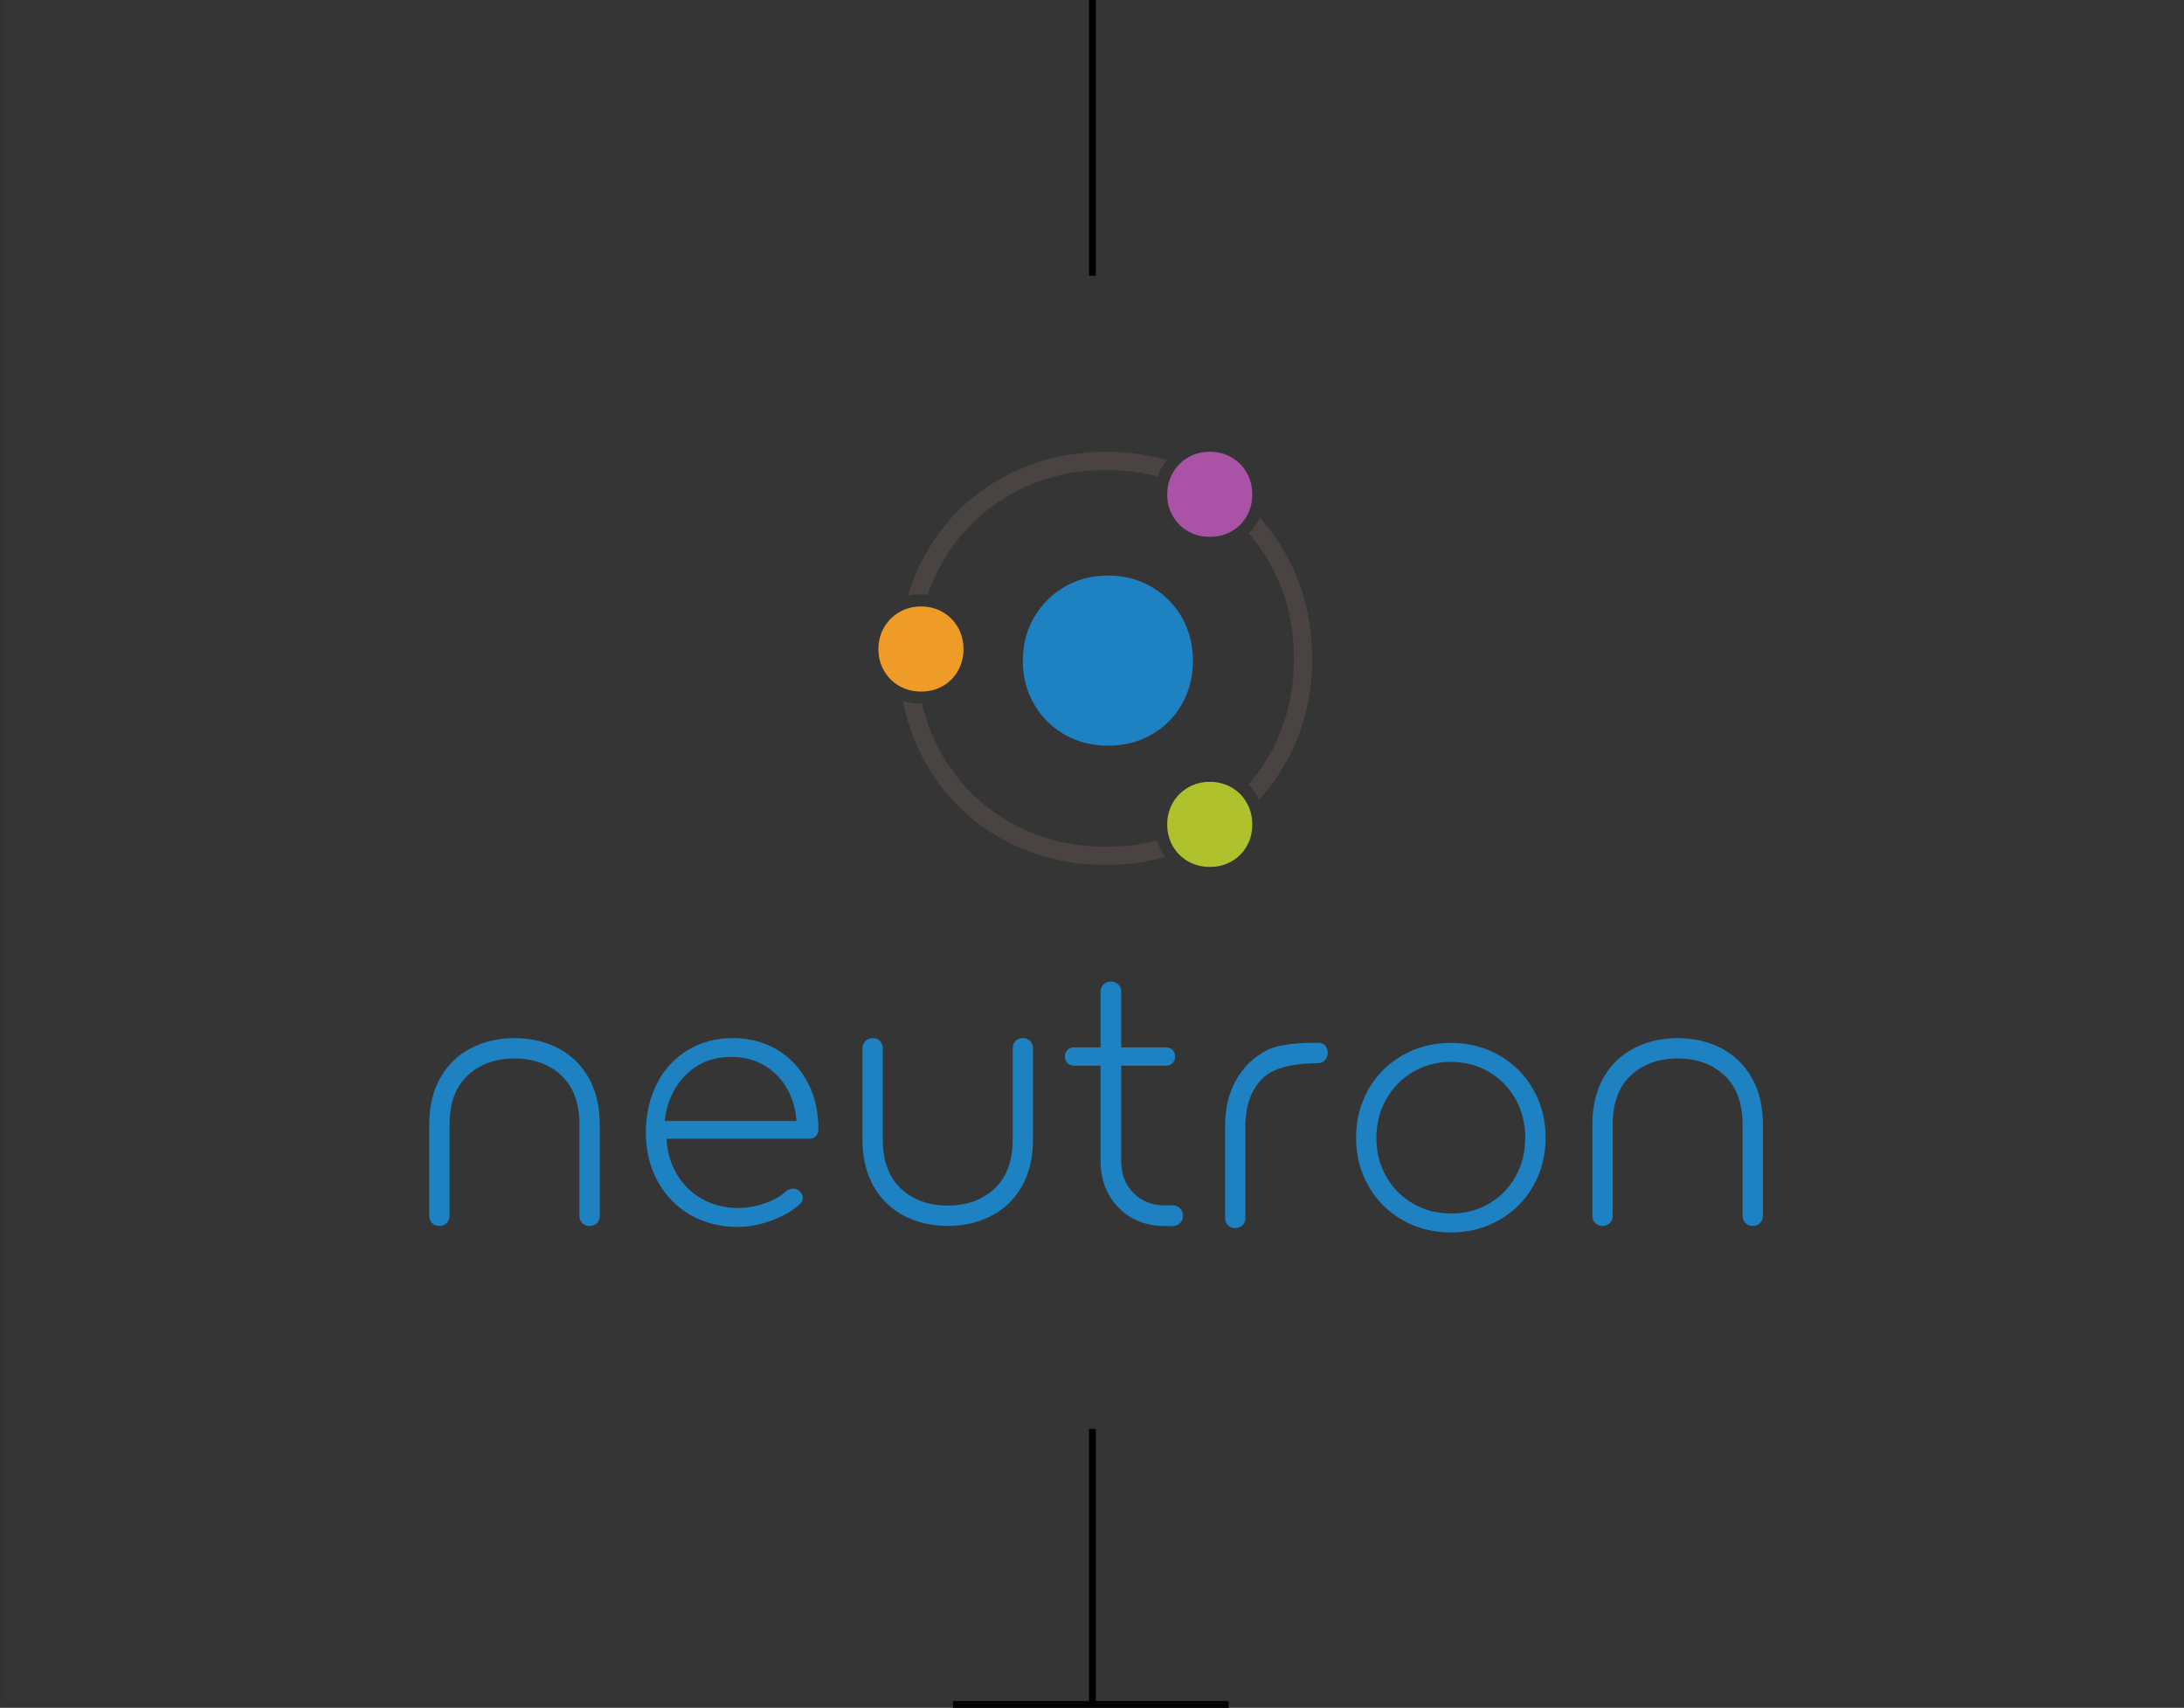 <?xml version="1.0" encoding="UTF-8"?>
<svg width="321px" height="251px" viewBox="0 0 321 251" version="1.1" xmlns="http://www.w3.org/2000/svg" xmlns:xlink="http://www.w3.org/1999/xlink">
    <rect x="0" y="0" width="321" height="251" fill="#333333" stroke="none"/>
    <!-- Generator: Sketch 59.1 (86144) - https://sketch.com -->
    <title>Group 6</title>
    <desc>Created with Sketch.</desc>
    <g id="Mobirise-images" stroke="none" stroke-width="1" fill="none" fill-rule="evenodd">
        <g id="Artboard-Copy-3" transform="translate(-114, -440)">
            <g id="Group-6" transform="translate(114.562, 439.129)">
                <rect id="Rectangle" fill-opacity="0.01" fill="#FFFFFF" x="0" y="0.871" width="320" height="250"></rect>
                <g id="Logo" transform="translate(61, 0)">
                    <g id="Group-9" transform="translate(0.363, 144.69)" fill="#1E81C1">
                        <g id="Group-2" transform="translate(1.162, 0.444)">
                            <g id="Group-Copy">
                                <g id="Group-16">
                                    <g id="Group-15">
                                        <path d="M130.68,8.998 C128.254,8.998 124.984,9.112 123.074,10.109 C121.164,11.106 119.669,12.559 118.589,14.469 C117.509,16.38 116.969,18.664 116.969,21.321 L116.969,34.727 C116.969,35.158 117.111,35.516 117.393,35.798 C117.675,36.08 118.033,36.222 118.464,36.222 C118.896,36.222 119.253,36.08 119.536,35.798 C119.818,35.516 119.959,35.158 119.959,34.727 L119.959,21.321 C119.959,18.165 120.848,15.757 122.626,14.096 C124.403,12.435 127.822,11.988 130.68,11.988 C132.44,11.988 132.606,8.998 130.68,8.998 Z" id="Path-Copy-6"></path>
                                        <path d="M109.234,32.89 C109.699,32.89 110.073,33.031 110.356,33.313 C110.638,33.596 110.779,33.97 110.779,34.435 C110.779,34.867 110.638,35.224 110.356,35.506 C110.073,35.789 109.699,35.93 109.234,35.93 L108.088,35.93 C106.261,35.93 104.633,35.514 103.204,34.684 C101.776,33.853 100.663,32.715 99.866,31.27 C99.068,29.825 98.67,28.189 98.67,26.362 L98.67,12.359 L94.783,12.359 C94.384,12.359 94.06,12.234 93.811,11.985 C93.562,11.736 93.437,11.412 93.437,11.013 C93.437,10.614 93.562,10.291 93.811,10.041 C94.06,9.792 94.384,9.668 94.783,9.668 L98.67,9.668 L98.67,1.545 C98.67,1.08 98.811,0.706 99.093,0.424 C99.376,0.141 99.733,0 100.165,0 C100.63,0 101.003,0.141 101.286,0.424 C101.568,0.706 101.709,1.08 101.709,1.545 L101.709,9.668 L108.287,9.668 C108.686,9.668 109.01,9.792 109.259,10.041 C109.508,10.291 109.633,10.614 109.633,11.013 C109.633,11.412 109.508,11.736 109.259,11.985 C109.01,12.234 108.686,12.359 108.287,12.359 L101.709,12.359 L101.709,26.362 C101.709,28.289 102.307,29.858 103.503,31.071 C104.699,32.284 106.244,32.89 108.138,32.89 L109.234,32.89 Z" id="Path-Copy-5"></path>
                                        <path d="M44.645,8.306 C47.07,8.306 49.238,8.879 51.148,10.025 C53.058,11.171 54.545,12.757 55.608,14.784 C56.671,16.81 57.203,19.119 57.203,21.711 C57.203,22.143 57.07,22.483 56.804,22.732 C56.538,22.981 56.19,23.106 55.758,23.106 L34.878,23.106 C34.977,25.066 35.492,26.819 36.422,28.363 C37.353,29.908 38.599,31.112 40.16,31.976 C41.721,32.84 43.466,33.272 45.392,33.272 C46.688,33.272 47.992,33.048 49.304,32.599 C50.617,32.151 51.655,31.561 52.419,30.83 C52.751,30.564 53.1,30.431 53.465,30.431 C53.831,30.431 54.13,30.531 54.362,30.73 C54.728,31.029 54.911,31.378 54.911,31.777 C54.911,32.109 54.761,32.425 54.462,32.724 C53.399,33.687 52.012,34.485 50.301,35.116 C48.59,35.747 46.954,36.063 45.392,36.063 C42.768,36.063 40.434,35.473 38.391,34.294 C36.348,33.114 34.745,31.47 33.582,29.36 C32.419,27.25 31.838,24.867 31.838,22.209 C31.838,19.518 32.378,17.118 33.457,15.008 C34.537,12.898 36.049,11.254 37.992,10.075 C39.936,8.895 42.153,8.306 44.645,8.306 Z M44.324,11.074 C41.732,11.074 39.548,11.938 37.771,13.665 C35.993,15.393 34.939,17.669 34.606,20.492 L53.991,20.492 C53.759,17.669 52.762,15.393 51.001,13.665 C49.241,11.938 47.015,11.074 44.324,11.074 Z" id="Combined-Shape-Copy-14"></path>
                                        <path d="M12.533,8.306 C12.558,8.306 12.583,8.306 12.608,8.306 C12.632,8.306 12.656,8.306 12.679,8.307 C15.015,8.336 17.109,8.834 18.961,9.801 C20.871,10.797 22.366,12.251 23.446,14.161 C24.526,16.071 25.065,18.355 25.065,21.013 L25.065,34.418 C25.065,34.85 24.924,35.207 24.642,35.49 C24.359,35.772 24.002,35.913 23.57,35.913 C23.139,35.913 22.781,35.772 22.499,35.49 C22.217,35.207 22.075,34.85 22.075,34.418 L22.075,21.013 C22.075,17.857 21.187,15.448 19.409,13.787 C17.648,12.141 15.355,11.31 12.533,11.296 C9.71,11.31 7.418,12.141 5.656,13.787 C3.879,15.448 2.99,17.857 2.99,21.013 L2.99,34.418 C2.99,34.85 2.849,35.207 2.566,35.49 C2.284,35.772 1.927,35.913 1.495,35.913 C1.063,35.913 0.706,35.772 0.424,35.49 C0.141,35.207 0,34.85 0,34.418 L0,21.013 C0,18.355 0.54,16.071 1.62,14.161 C2.699,12.251 4.194,10.797 6.105,9.801 C7.956,8.834 10.05,8.336 12.386,8.307 C12.41,8.306 12.433,8.306 12.458,8.306 C12.483,8.306 12.508,8.306 12.533,8.306 Z" id="Combined-Shape-Copy-13"></path>
                                        <path d="M183.488,8.306 C183.513,8.306 183.538,8.306 183.563,8.306 C183.587,8.306 183.611,8.306 183.635,8.307 C185.97,8.336 188.064,8.834 189.916,9.801 C191.826,10.797 193.321,12.251 194.401,14.161 C195.481,16.071 196.021,18.355 196.021,21.013 L196.021,34.418 C196.021,34.85 195.88,35.207 195.597,35.49 C195.315,35.772 194.958,35.913 194.526,35.913 C194.094,35.913 193.737,35.772 193.454,35.49 C193.172,35.207 193.031,34.85 193.031,34.418 L193.031,21.013 C193.031,17.857 192.142,15.448 190.365,13.787 C188.603,12.141 186.311,11.31 183.488,11.296 C180.665,11.31 178.373,12.141 176.611,13.787 C174.834,15.448 173.945,17.857 173.945,21.013 L173.945,34.418 C173.945,34.85 173.804,35.207 173.522,35.49 C173.239,35.772 172.882,35.913 172.45,35.913 C172.018,35.913 171.661,35.772 171.379,35.49 C171.097,35.207 170.955,34.85 170.955,34.418 L170.955,21.013 C170.955,18.355 171.495,16.071 172.575,14.161 C173.655,12.251 175.15,10.797 177.06,9.801 C178.912,8.834 181.006,8.336 183.342,8.307 C183.365,8.306 183.389,8.306 183.413,8.306 C183.438,8.306 183.463,8.306 183.488,8.306 Z" id="Combined-Shape-Copy-12"></path>
                                        <path d="M76.208,8.306 C76.233,8.306 76.258,8.306 76.283,8.306 C76.308,8.306 76.331,8.306 76.355,8.307 C78.691,8.336 80.785,8.834 82.637,9.801 C84.547,10.797 86.042,12.251 87.122,14.161 C88.201,16.071 88.741,18.355 88.741,21.013 L88.741,34.418 C88.741,34.85 88.6,35.207 88.318,35.49 C88.035,35.772 87.678,35.913 87.246,35.913 C86.814,35.913 86.457,35.772 86.175,35.49 C85.892,35.207 85.751,34.85 85.751,34.418 L85.751,21.013 C85.751,17.857 84.862,15.448 83.085,13.787 C81.323,12.141 79.031,11.31 76.208,11.296 C73.386,11.31 71.094,12.141 69.332,13.787 C67.554,15.448 66.666,17.857 66.666,21.013 L66.666,34.418 C66.666,34.85 66.524,35.207 66.242,35.49 C65.96,35.772 65.603,35.913 65.171,35.913 C64.739,35.913 64.382,35.772 64.099,35.49 C63.817,35.207 63.676,34.85 63.676,34.418 L63.676,21.013 C63.676,18.355 64.216,16.071 65.295,14.161 C66.375,12.251 67.87,10.797 69.78,9.801 C71.632,8.834 73.726,8.336 76.062,8.307 C76.085,8.306 76.109,8.306 76.133,8.306 C76.158,8.306 76.183,8.306 76.208,8.306 Z" id="Combined-Shape-Copy-9" transform="translate(76.208, 22.109) scale(1, -1) translate(-76.208, -22.109) "></path>
                                    </g>
                                </g>
                            </g>
                            <path d="M150.178,9.014 C152.769,9.014 155.128,9.62 157.254,10.833 C159.38,12.045 161.05,13.715 162.262,15.841 C163.475,17.967 164.081,20.342 164.081,22.967 C164.081,25.558 163.475,27.917 162.262,30.043 C161.05,32.169 159.38,33.839 157.254,35.051 C155.128,36.264 152.769,36.87 150.178,36.87 C147.553,36.87 145.178,36.264 143.052,35.051 C140.925,33.839 139.256,32.169 138.043,30.043 C136.831,27.917 136.224,25.558 136.224,22.967 C136.224,20.342 136.831,17.967 138.043,15.841 C139.256,13.715 140.925,12.045 143.052,10.833 C145.178,9.62 147.553,9.014 150.178,9.014 Z M150.178,11.804 C148.118,11.804 146.258,12.294 144.596,13.274 C142.935,14.254 141.623,15.592 140.66,17.286 C139.696,18.98 139.214,20.874 139.214,22.967 C139.214,25.06 139.696,26.954 140.66,28.648 C141.623,30.342 142.935,31.671 144.596,32.635 C146.258,33.598 148.118,34.08 150.178,34.08 C152.238,34.08 154.098,33.598 155.759,32.635 C157.42,31.671 158.724,30.342 159.671,28.648 C160.618,26.954 161.091,25.06 161.091,22.967 C161.091,20.874 160.618,18.98 159.671,17.286 C158.724,15.592 157.42,14.254 155.759,13.274 C154.098,12.294 152.238,11.804 150.178,11.804 Z" id="o" fill-rule="nonzero"></path>
                        </g>
                    </g>
                    <g id="Group-Copy-9" transform="translate(67.548, 67.27)">
                        <g id="Group-2">
                            <path d="M33.752,18.191 C31.398,18.191 29.271,18.741 27.373,19.841 C25.475,20.941 23.975,22.441 22.874,24.343 C21.773,26.245 21.222,28.37 21.222,30.719 C21.222,33.069 21.773,35.194 22.874,37.096 C23.975,38.997 25.475,40.489 27.373,41.57 C29.271,42.652 31.398,43.192 33.752,43.192 C36.106,43.192 38.232,42.652 40.13,41.57 C42.029,40.489 43.519,38.997 44.601,37.096 C45.683,35.194 46.224,33.069 46.224,30.719 C46.224,28.37 45.683,26.245 44.601,24.343 C43.519,22.441 42.029,20.941 40.13,19.841 C38.232,18.741 36.106,18.191 33.752,18.191 Z" id="Path-Copy-15" fill="#1E81C1"></path>
                            <path d="M6.269,37.025 L6.423,37.021 C7.025,39.682 8.006,42.188 9.368,44.54 C11.806,48.751 15.126,52.053 19.33,54.448 C23.534,56.842 28.242,58.04 33.454,58.04 C36.09,58.04 38.598,57.733 40.976,57.121 C41.15,57.735 41.399,58.32 41.721,58.876 C41.858,59.114 42.006,59.342 42.163,59.56 C39.406,60.332 36.5,60.718 33.445,60.718 C27.725,60.718 22.547,59.397 17.913,56.754 C13.278,54.111 9.639,50.472 6.996,45.837 C5.355,42.959 4.223,39.886 3.601,36.617 C4.434,36.889 5.323,37.025 6.269,37.025 Z M59.785,14.881 C62.429,19.515 63.75,24.693 63.75,30.413 C63.75,36.062 62.429,41.203 59.785,45.837 C58.676,47.782 57.392,49.551 55.933,51.145 C55.857,50.986 55.775,50.831 55.688,50.678 C55.318,50.027 54.873,49.449 54.355,48.945 C55.525,47.61 56.567,46.14 57.477,44.54 C59.873,40.329 61.071,35.623 61.071,30.421 C61.071,25.219 59.873,20.513 57.477,16.302 C56.592,14.746 55.583,13.312 54.452,11.998 C54.929,11.521 55.341,10.977 55.688,10.367 C55.815,10.145 55.93,9.917 56.033,9.685 C57.451,11.249 58.702,12.981 59.785,14.881 Z M33.445,0 C36.574,0 39.548,0.406 42.366,1.217 C42.131,1.515 41.916,1.832 41.721,2.169 C41.449,2.638 41.23,3.127 41.063,3.638 C38.659,2.998 36.123,2.679 33.454,2.679 C28.242,2.679 23.534,3.897 19.33,6.332 C15.126,8.768 11.806,12.091 9.368,16.302 C8.497,17.806 7.782,19.372 7.222,21.002 C6.912,20.969 6.594,20.952 6.269,20.952 C5.589,20.952 4.939,21.024 4.318,21.166 C4.966,18.971 5.859,16.876 6.996,14.881 C9.639,10.246 13.278,6.608 17.913,3.965 C22.547,1.322 27.725,0 33.445,0 Z" id="Combined-Shape" fill="#494342"></path>
                            <path d="M48.709,0 C47.532,0 46.469,0.275 45.52,0.825 C44.571,1.375 43.821,2.125 43.27,3.076 C42.72,4.027 42.445,5.09 42.445,6.264 C42.445,7.439 42.72,8.502 43.27,9.453 C43.821,10.403 44.571,11.149 45.52,11.69 C46.469,12.23 47.532,12.501 48.709,12.501 C49.886,12.501 50.949,12.23 51.899,11.69 C52.848,11.149 53.593,10.403 54.134,9.453 C54.675,8.502 54.945,7.439 54.945,6.264 C54.945,5.09 54.675,4.027 54.134,3.076 C53.593,2.125 52.848,1.375 51.899,0.825 C50.949,0.275 49.886,0 48.709,0 Z" id="Path-Copy-14" fill="#AA52A5"></path>
                            <path d="M6.265,22.738 C5.088,22.738 4.025,23.013 3.075,23.563 C2.126,24.113 1.376,24.864 0.826,25.814 C0.275,26.765 0,27.828 0,29.003 C0,30.177 0.275,31.24 0.826,32.191 C1.376,33.142 2.126,33.887 3.075,34.428 C4.025,34.969 5.088,35.239 6.265,35.239 C7.442,35.239 8.505,34.969 9.454,34.428 C10.403,33.887 11.148,33.142 11.689,32.191 C12.23,31.24 12.501,30.177 12.501,29.003 C12.501,27.828 12.23,26.765 11.689,25.814 C11.148,24.864 10.403,24.113 9.454,23.563 C8.505,23.013 7.442,22.738 6.265,22.738 Z" id="Path-Copy-13" fill="#EE9C27"></path>
                            <path d="M48.709,48.508 C47.532,48.508 46.469,48.783 45.52,49.333 C44.571,49.883 43.821,50.634 43.27,51.584 C42.72,52.535 42.445,53.598 42.445,54.773 C42.445,55.947 42.72,57.01 43.27,57.961 C43.821,58.912 44.571,59.657 45.52,60.198 C46.469,60.739 47.532,61.009 48.709,61.009 C49.886,61.009 50.949,60.739 51.899,60.198 C52.848,59.657 53.593,58.912 54.134,57.961 C54.675,57.01 54.945,55.947 54.945,54.773 C54.945,53.598 54.675,52.535 54.134,51.584 C53.593,50.634 52.848,49.883 51.899,49.333 C50.949,48.783 49.886,48.508 48.709,48.508 Z" id="Path-Copy-12" fill="#AFC22E"></path>
                        </g>
                    </g>
                    <line x1="99" y1="210.871" x2="99" y2="251.385" id="Path" stroke="#000000"></line>
                    <line x1="99" y1="230.871" x2="99" y2="271.385" id="Path" stroke="#000000" transform="translate(99, 251.371) rotate(-90) translate(-99, -251.371) "></line>
                    <line x1="99" y1="0.871" x2="99" y2="41.385" id="Path" stroke="#000000"></line>
                </g>
            </g>
        </g>
    </g>
</svg>